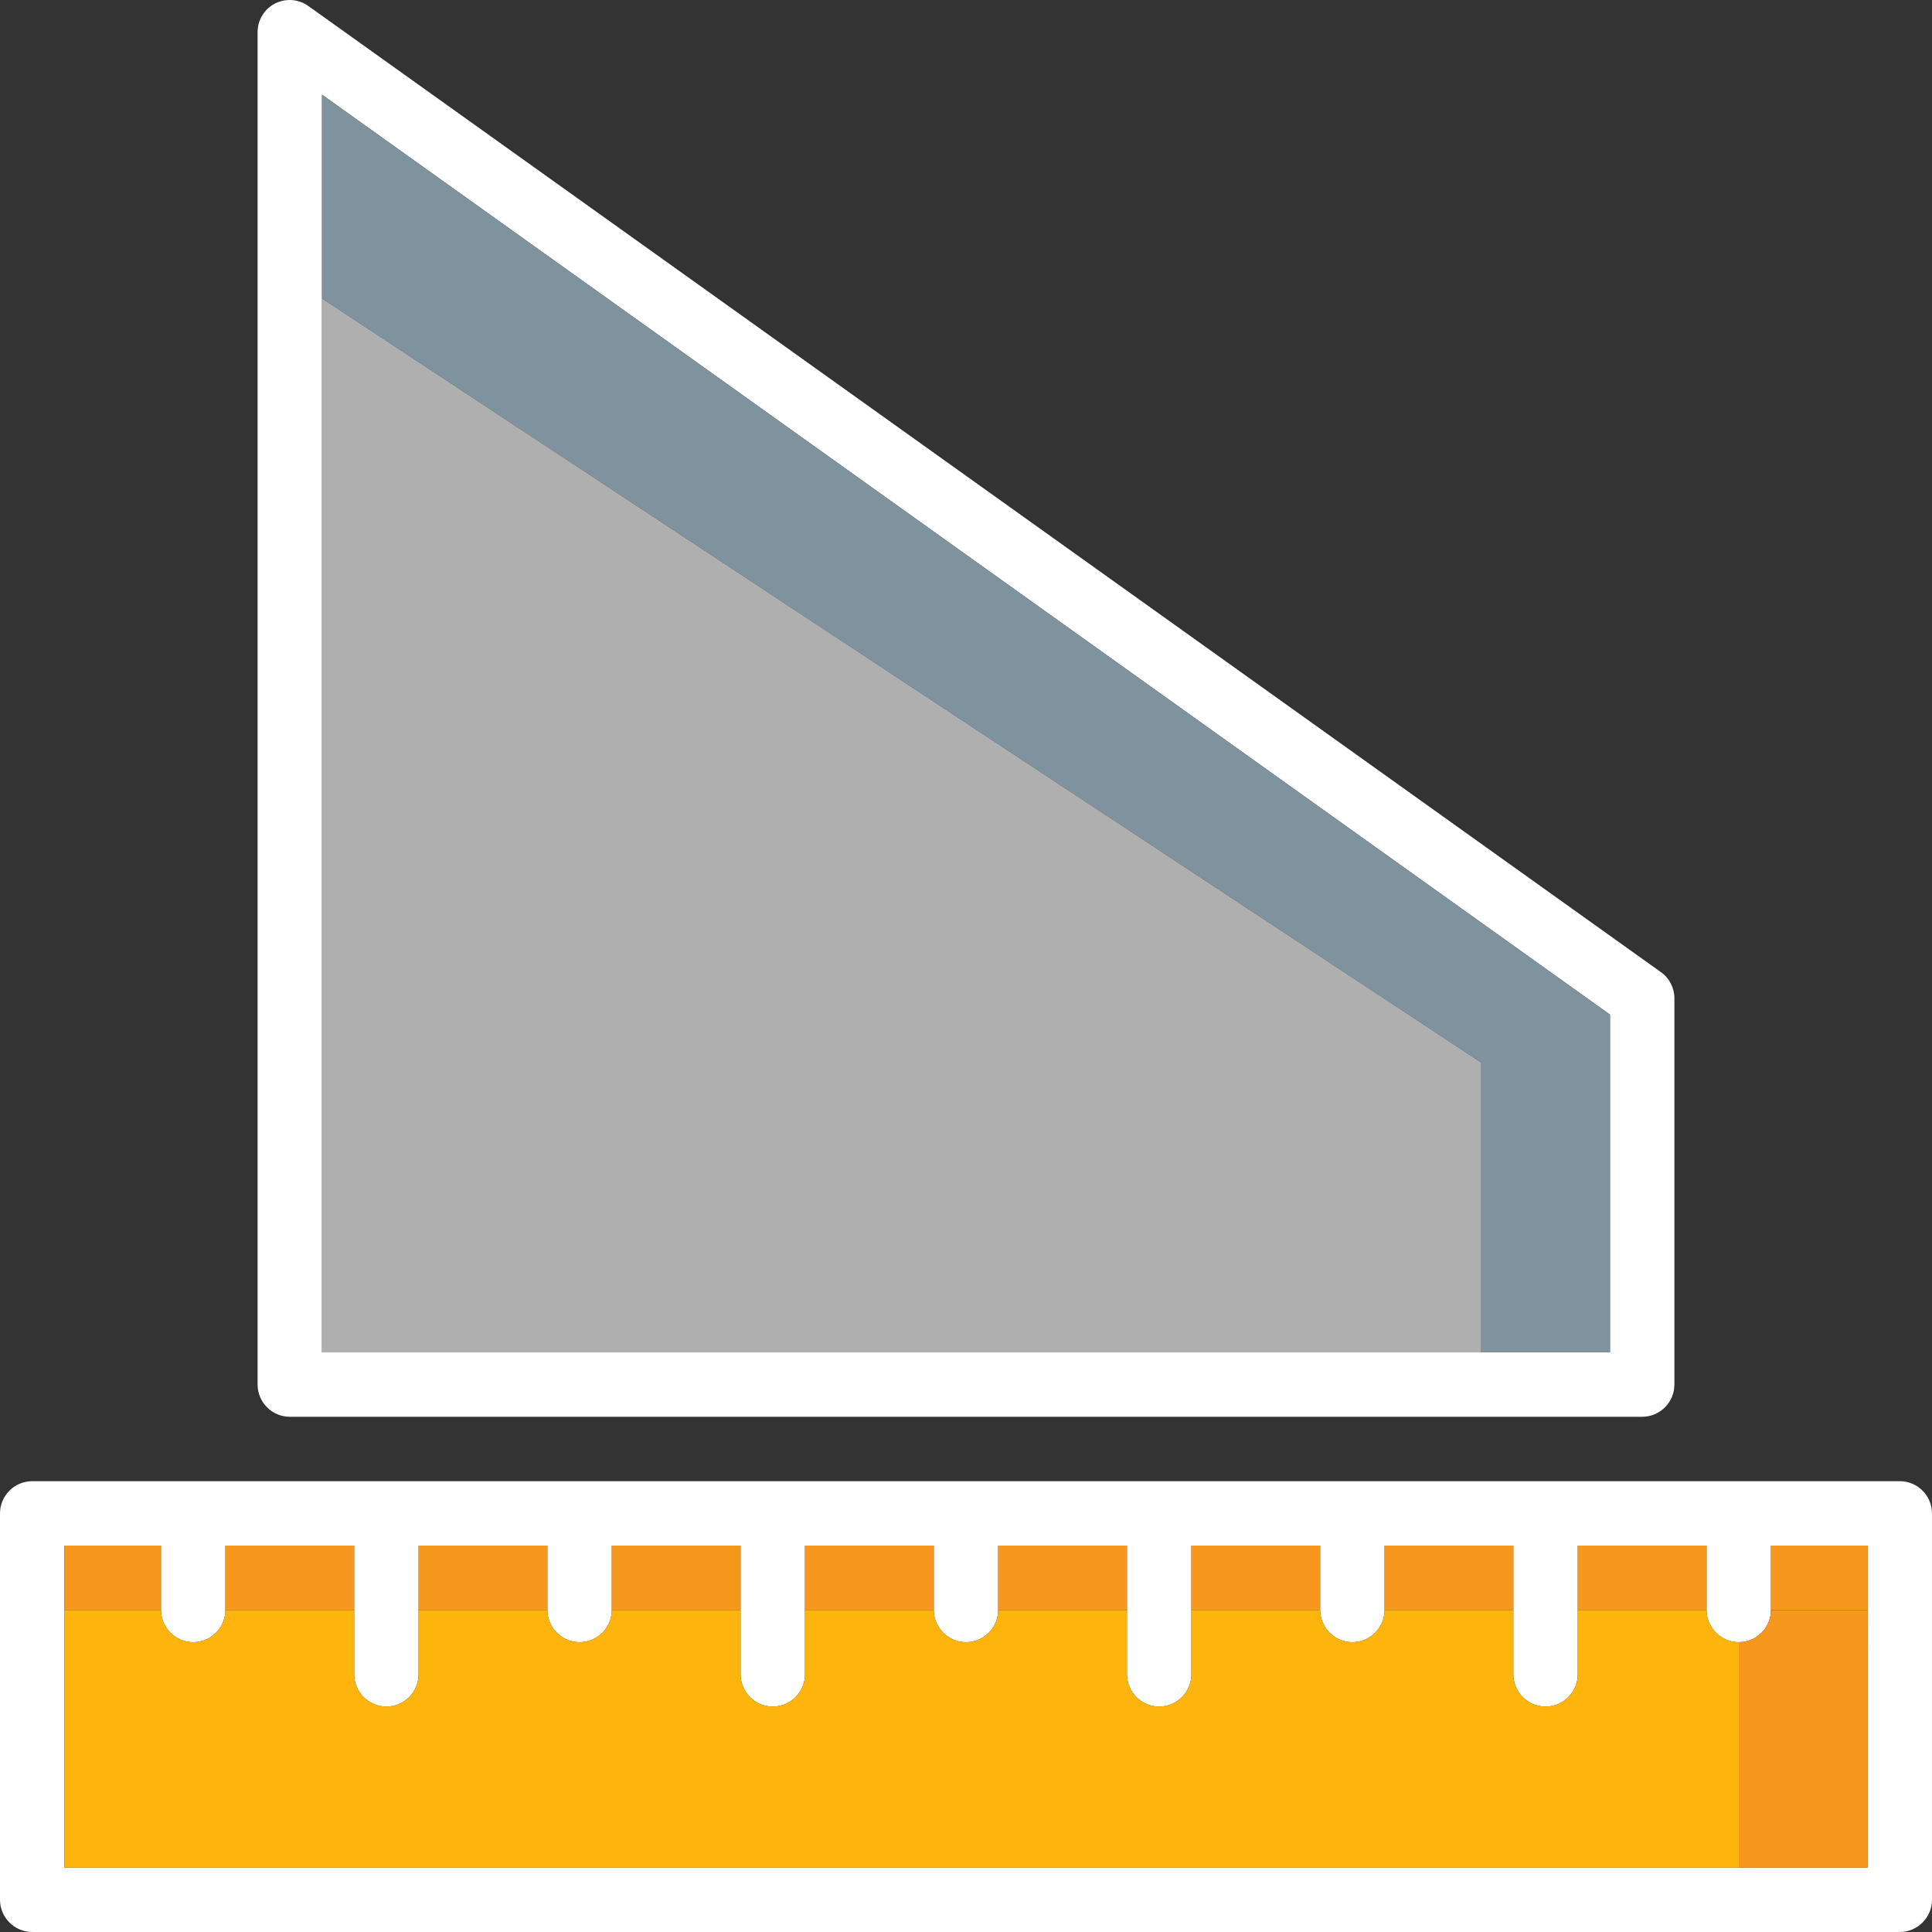 <!DOCTYPE svg PUBLIC "-//W3C//DTD SVG 1.1//EN" "http://www.w3.org/Graphics/SVG/1.1/DTD/svg11.dtd">
<!-- Uploaded to: SVG Repo, www.svgrepo.com, Transformed by: SVG Repo Mixer Tools -->
<svg version="1.1" id="Layer_1" xmlns="http://www.w3.org/2000/svg" xmlns:xlink="http://www.w3.org/1999/xlink" viewBox="0 0 512 512" xml:space="preserve" width="85px" height="85px" fill="#ffffff">
<rect x="0" y="0" width="512" height="512" fill="#333333" stroke="none"/>
<g id="SVGRepo_bgCarrier" stroke-width="0"/>
<g id="SVGRepo_tracerCarrier" stroke-linecap="round" stroke-linejoin="round"/>
<g id="SVGRepo_iconCarrier"> <path d="M440.149,257.618l-358.4-256c-2.56-1.877-5.973-2.133-8.875-0.683c-2.816,1.451-4.608,4.352-4.608,7.595v358.4 c0,4.693,3.84,8.533,8.533,8.533h358.4c4.693,0,8.533-3.84,8.533-8.533v-102.4C443.733,261.799,442.368,259.154,440.149,257.618z M426.667,358.396H85.333V25.084l341.333,243.797V358.396z"/> <polygon style="fill:#7E939E;" points="426.667,268.882 426.667,358.396 392.533,358.396 392.533,281.596 85.333,79.1 85.333,25.084 "/> <polygon style="fill:#AFAFAF;" points="392.533,281.596 392.533,358.396 85.333,358.396 85.333,79.1 "/> <path d="M503.467,392.53H8.533C3.84,392.53,0,396.37,0,401.063v102.4c0,4.693,3.84,8.533,8.533,8.533h494.933 c4.693,0,8.533-3.84,8.533-8.533v-102.4C512,396.37,508.16,392.53,503.467,392.53z M494.933,494.93H17.067v-85.333h25.6v17.067 c0,4.693,3.84,8.533,8.533,8.533s8.533-3.84,8.533-8.533v-17.067h34.133v34.133c0,4.693,3.84,8.533,8.533,8.533 c4.693,0,8.533-3.84,8.533-8.533v-34.133h34.133v17.067c0,4.693,3.84,8.533,8.533,8.533s8.533-3.84,8.533-8.533v-17.067h34.133 v34.133c0,4.693,3.84,8.533,8.533,8.533c4.693,0,8.533-3.84,8.533-8.533v-34.133h34.133v17.067c0,4.693,3.84,8.533,8.533,8.533 c4.693,0,8.533-3.84,8.533-8.533v-17.067h34.133v34.133c0,4.693,3.84,8.533,8.533,8.533s8.533-3.84,8.533-8.533v-34.133h34.133 v17.067c0,4.693,3.84,8.533,8.533,8.533s8.533-3.84,8.533-8.533v-17.067h34.133v34.133c0,4.693,3.84,8.533,8.533,8.533 c4.693,0,8.533-3.84,8.533-8.533v-34.133h34.133v17.067c0,4.693,3.84,8.533,8.533,8.533s8.533-3.84,8.533-8.533v-17.067h25.6V494.93 z"/> <g> <rect x="17.067" y="409.596" style="fill:#F6981E;" width="25.6" height="17.067"/> <rect x="59.733" y="409.596" style="fill:#F6981E;" width="34.133" height="17.067"/> <rect x="110.933" y="409.596" style="fill:#F6981E;" width="34.133" height="17.067"/> <rect x="162.133" y="409.596" style="fill:#F6981E;" width="34.133" height="17.067"/> <rect x="213.333" y="409.596" style="fill:#F6981E;" width="34.133" height="17.067"/> <rect x="264.533" y="409.596" style="fill:#F6981E;" width="34.133" height="17.067"/> <rect x="315.733" y="409.596" style="fill:#F6981E;" width="34.133" height="17.067"/> <rect x="366.933" y="409.596" style="fill:#F6981E;" width="34.133" height="17.067"/> <rect x="418.133" y="409.596" style="fill:#F6981E;" width="34.133" height="17.067"/> <rect x="469.333" y="409.596" style="fill:#F6981E;" width="25.6" height="17.067"/> <path style="fill:#F6981E;" d="M494.933,426.663v68.267H460.8v-59.733c4.693,0,8.533-3.84,8.533-8.533H494.933z"/> </g> <path style="fill:#FDB50D;" d="M460.8,435.196v59.733H17.067v-68.267h25.6c0,4.693,3.84,8.533,8.533,8.533s8.533-3.84,8.533-8.533 h34.133v17.067c0,4.693,3.84,8.533,8.533,8.533c4.693,0,8.533-3.84,8.533-8.533v-17.067h34.133c0,4.693,3.84,8.533,8.533,8.533 s8.533-3.84,8.533-8.533h34.133v17.067c0,4.693,3.84,8.533,8.533,8.533c4.693,0,8.533-3.84,8.533-8.533v-17.067h34.133 c0,4.693,3.84,8.533,8.533,8.533c4.693,0,8.533-3.84,8.533-8.533h34.133v17.067c0,4.693,3.84,8.533,8.533,8.533 s8.533-3.84,8.533-8.533v-17.067h34.133c0,4.693,3.84,8.533,8.533,8.533s8.533-3.84,8.533-8.533h34.133v17.067 c0,4.693,3.84,8.533,8.533,8.533c4.693,0,8.533-3.84,8.533-8.533v-17.067h34.133C452.267,431.356,456.107,435.196,460.8,435.196z"/> </g>
</svg>